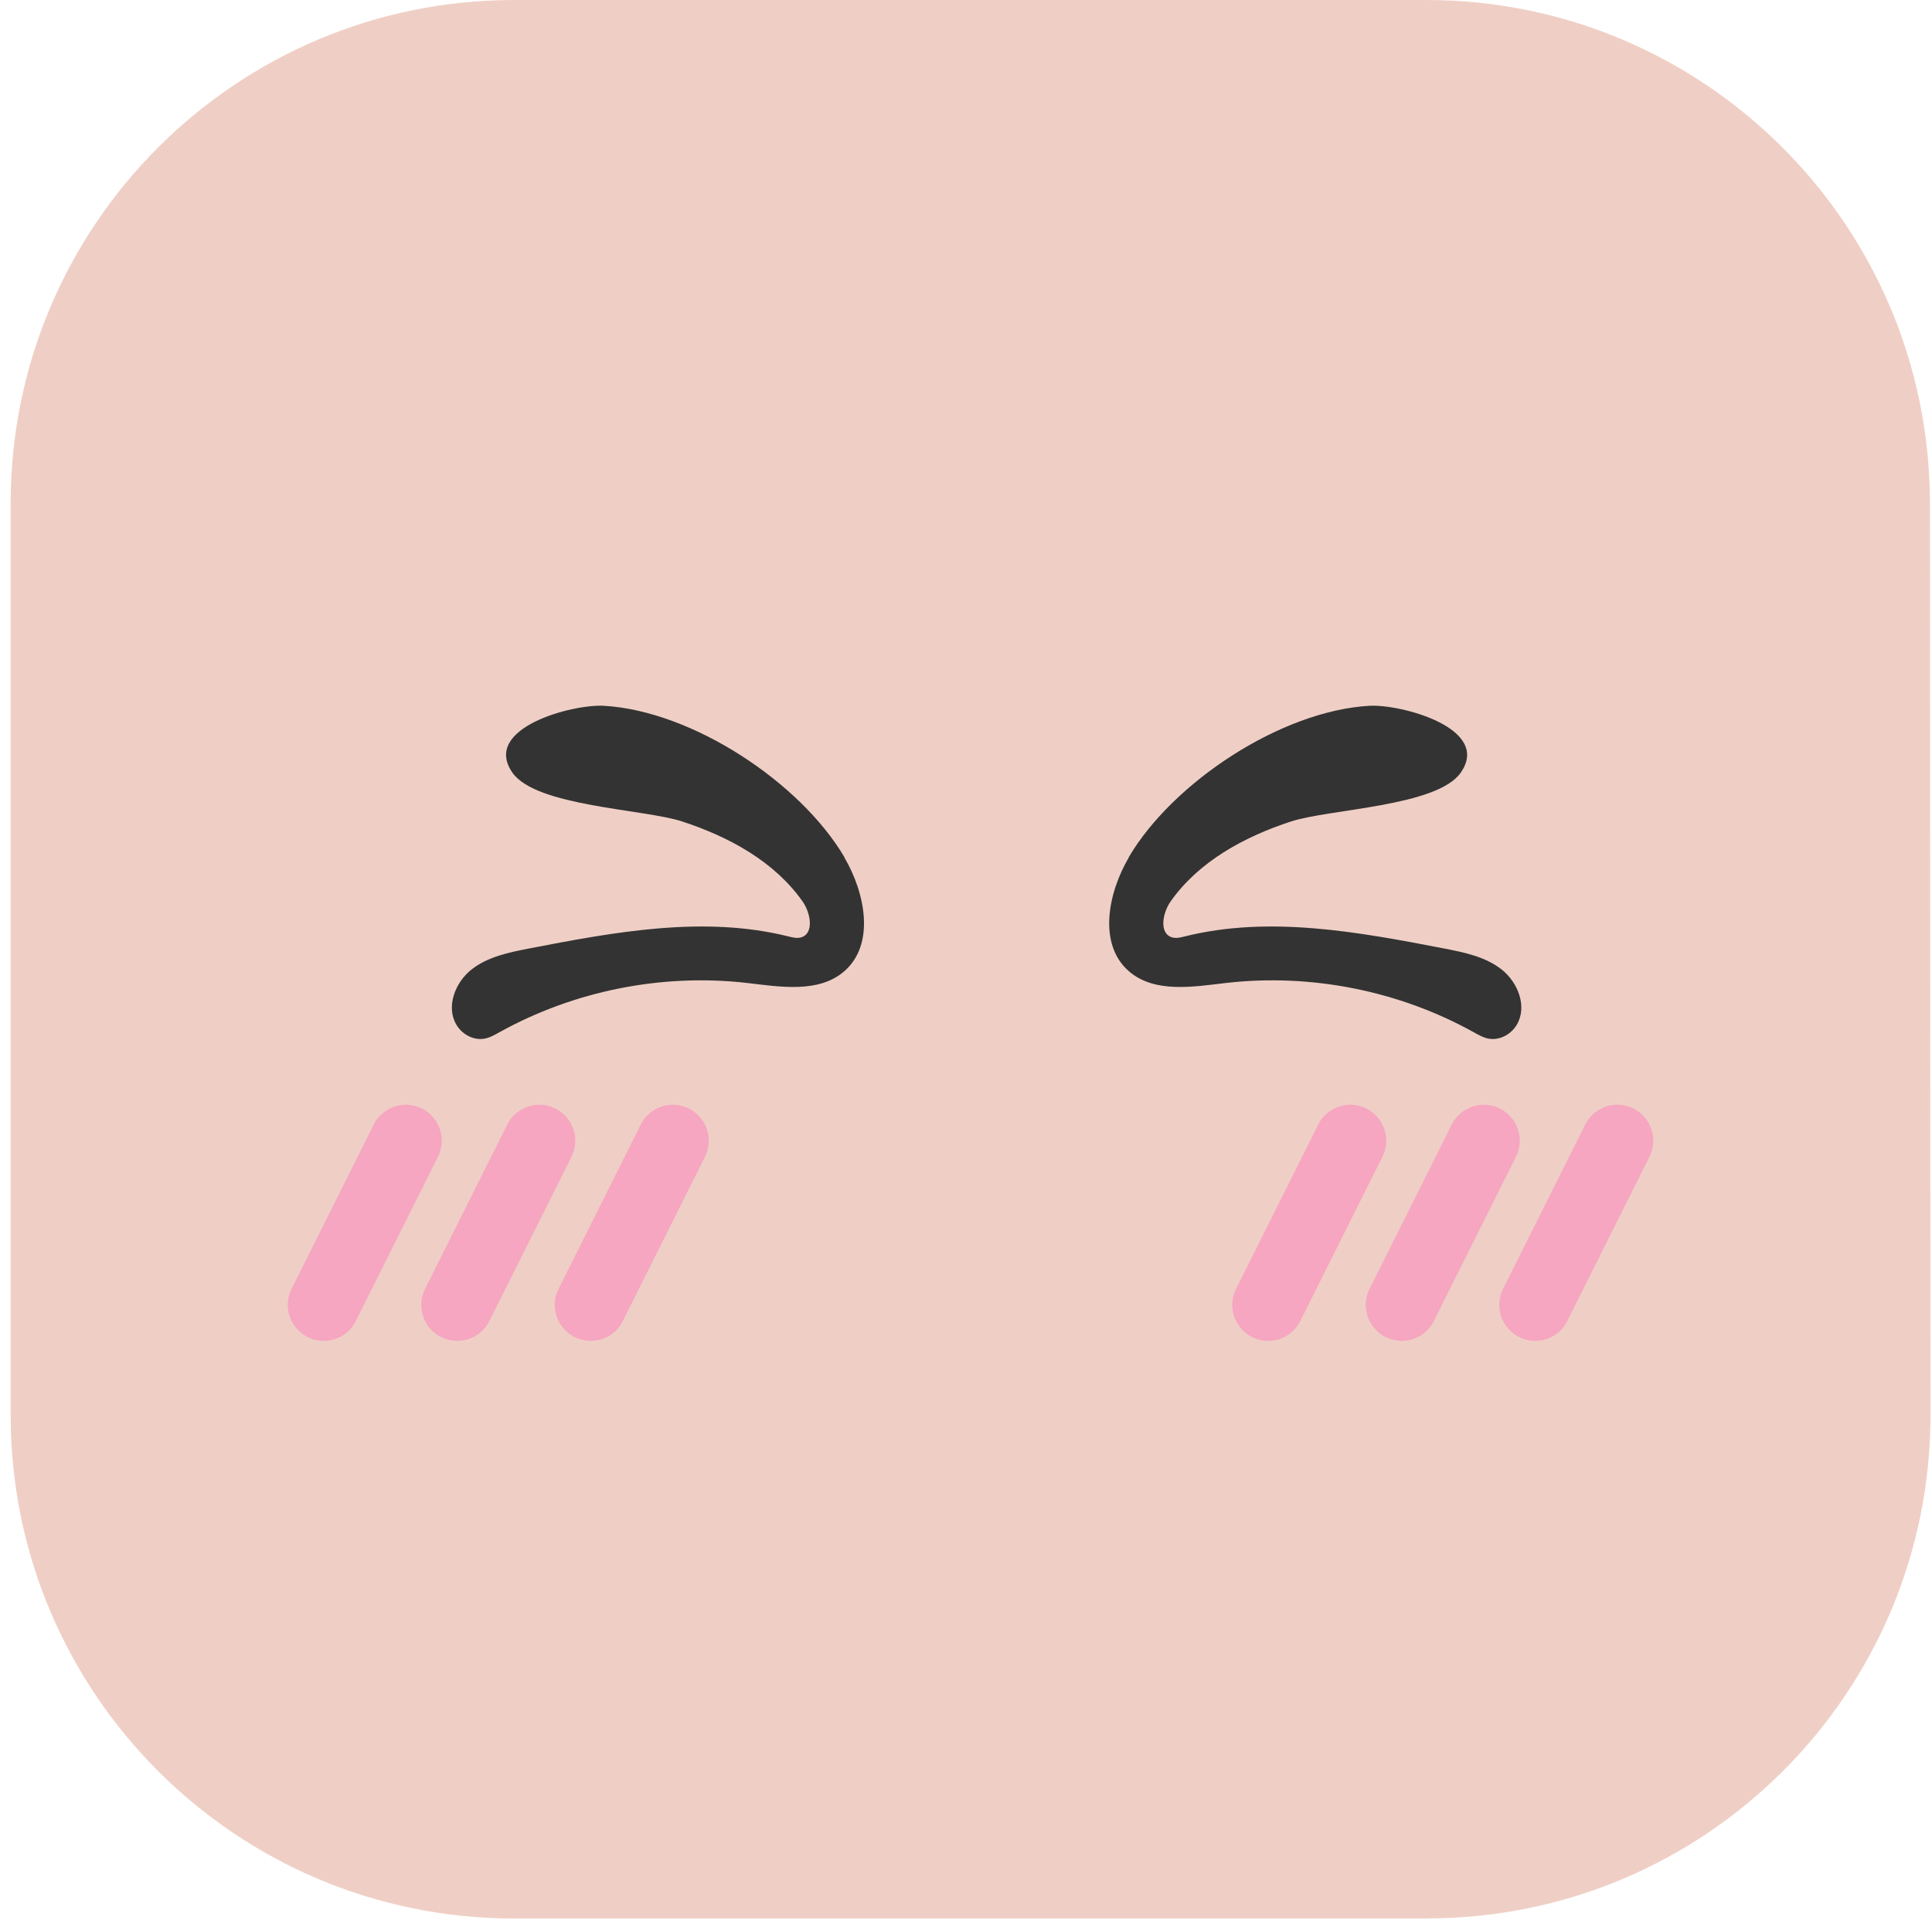<svg width="167" height="166" viewBox="0 0 167 166" fill="none" xmlns="http://www.w3.org/2000/svg">
<path d="M123.35 165.87H44.44C20.41 165.87 0.92 146.39 0.92 122.35V43.52C0.92 19.49 20.4 0 44.44 0H123.3C147.32 0 166.8 19.47 166.82 43.49L166.87 122.32C166.88 146.36 147.4 165.86 123.35 165.86V165.87Z" fill="#EFCFC5"/>
<path d="M27.98 115.93C27.51 115.93 27.04 115.82 26.59 115.6C25.06 114.83 24.43 112.97 25.2 111.43L32.3 97.23C33.07 95.7 34.93 95.07 36.47 95.84C38 96.61 38.63 98.47 37.86 100.01L30.76 114.21C30.22 115.3 29.12 115.93 27.98 115.93Z" fill="#F6A6C1"/>
<path d="M39.52 115.93C39.05 115.93 38.58 115.82 38.13 115.6C36.6 114.83 35.97 112.97 36.74 111.43L43.84 97.23C44.61 95.7 46.47 95.07 48.01 95.84C49.54 96.61 50.17 98.47 49.4 100.01L42.3 114.21C41.76 115.3 40.66 115.93 39.52 115.93Z" fill="#F6A6C1"/>
<path d="M51.06 115.93C50.59 115.93 50.12 115.82 49.67 115.6C48.14 114.83 47.51 112.97 48.28 111.43L55.38 97.23C56.15 95.7 58.01 95.07 59.55 95.84C61.08 96.61 61.71 98.47 60.94 100.01L53.84 114.21C53.3 115.3 52.2 115.93 51.06 115.93Z" fill="#F6A6C1"/>
<path d="M109.62 115.93C109.15 115.93 108.68 115.82 108.23 115.6C106.7 114.83 106.07 112.97 106.84 111.43L113.94 97.23C114.71 95.7 116.57 95.07 118.11 95.84C119.64 96.61 120.27 98.47 119.5 100.01L112.4 114.21C111.86 115.3 110.76 115.93 109.62 115.93Z" fill="#F6A6C1"/>
<path d="M121.16 115.93C120.69 115.93 120.22 115.82 119.77 115.6C118.24 114.83 117.61 112.97 118.38 111.43L125.48 97.23C126.25 95.7 128.11 95.07 129.65 95.84C131.18 96.61 131.81 98.47 131.04 100.01L123.94 114.21C123.4 115.3 122.3 115.93 121.16 115.93Z" fill="#F6A6C1"/>
<path d="M132.7 115.93C132.23 115.93 131.76 115.82 131.31 115.6C129.78 114.83 129.15 112.97 129.92 111.43L137.02 97.23C137.79 95.7 139.65 95.07 141.19 95.84C142.72 96.61 143.35 98.47 142.58 100.01L135.48 114.21C134.94 115.3 133.84 115.93 132.7 115.93Z" fill="#F6A6C1"/>
<path d="M72.98 74.12C74.79 77.2 75.67 81.63 72.98 83.97C70.77 85.89 67.44 85.32 64.54 84.98C57.21 84.15 49.63 85.66 43.18 89.24C42.76 89.47 42.34 89.72 41.87 89.8C40.91 89.97 39.91 89.41 39.43 88.56C38.54 87.01 39.35 84.93 40.76 83.82C42.17 82.71 44 82.34 45.75 82C53.15 80.57 60.84 79.14 68.15 80.96C68.5 81.05 68.87 81.14 69.22 81.05C70.39 80.73 70.08 78.96 69.39 77.96C66.95 74.48 63 72.34 58.96 71.02C55.65 69.94 46.35 69.73 44.3 66.81C41.6 62.96 49.46 60.87 52.18 61.02C59.84 61.45 69.19 67.65 72.99 74.11L72.98 74.12Z" fill="#333333"/>
<path d="M97.58 74.12C95.77 77.2 94.89 81.63 97.58 83.97C99.79 85.89 103.12 85.32 106.02 84.98C113.35 84.15 120.93 85.66 127.38 89.24C127.8 89.47 128.22 89.72 128.69 89.8C129.65 89.97 130.65 89.41 131.13 88.56C132.02 87.01 131.21 84.93 129.8 83.82C128.39 82.71 126.56 82.34 124.81 82C117.41 80.57 109.72 79.14 102.41 80.96C102.06 81.05 101.69 81.14 101.34 81.05C100.17 80.73 100.48 78.96 101.17 77.96C103.61 74.48 107.56 72.34 111.6 71.02C114.91 69.94 124.21 69.73 126.26 66.81C128.96 62.96 121.1 60.87 118.38 61.02C110.72 61.45 101.37 67.65 97.57 74.11L97.58 74.12Z" fill="#333333"/>
</svg>
